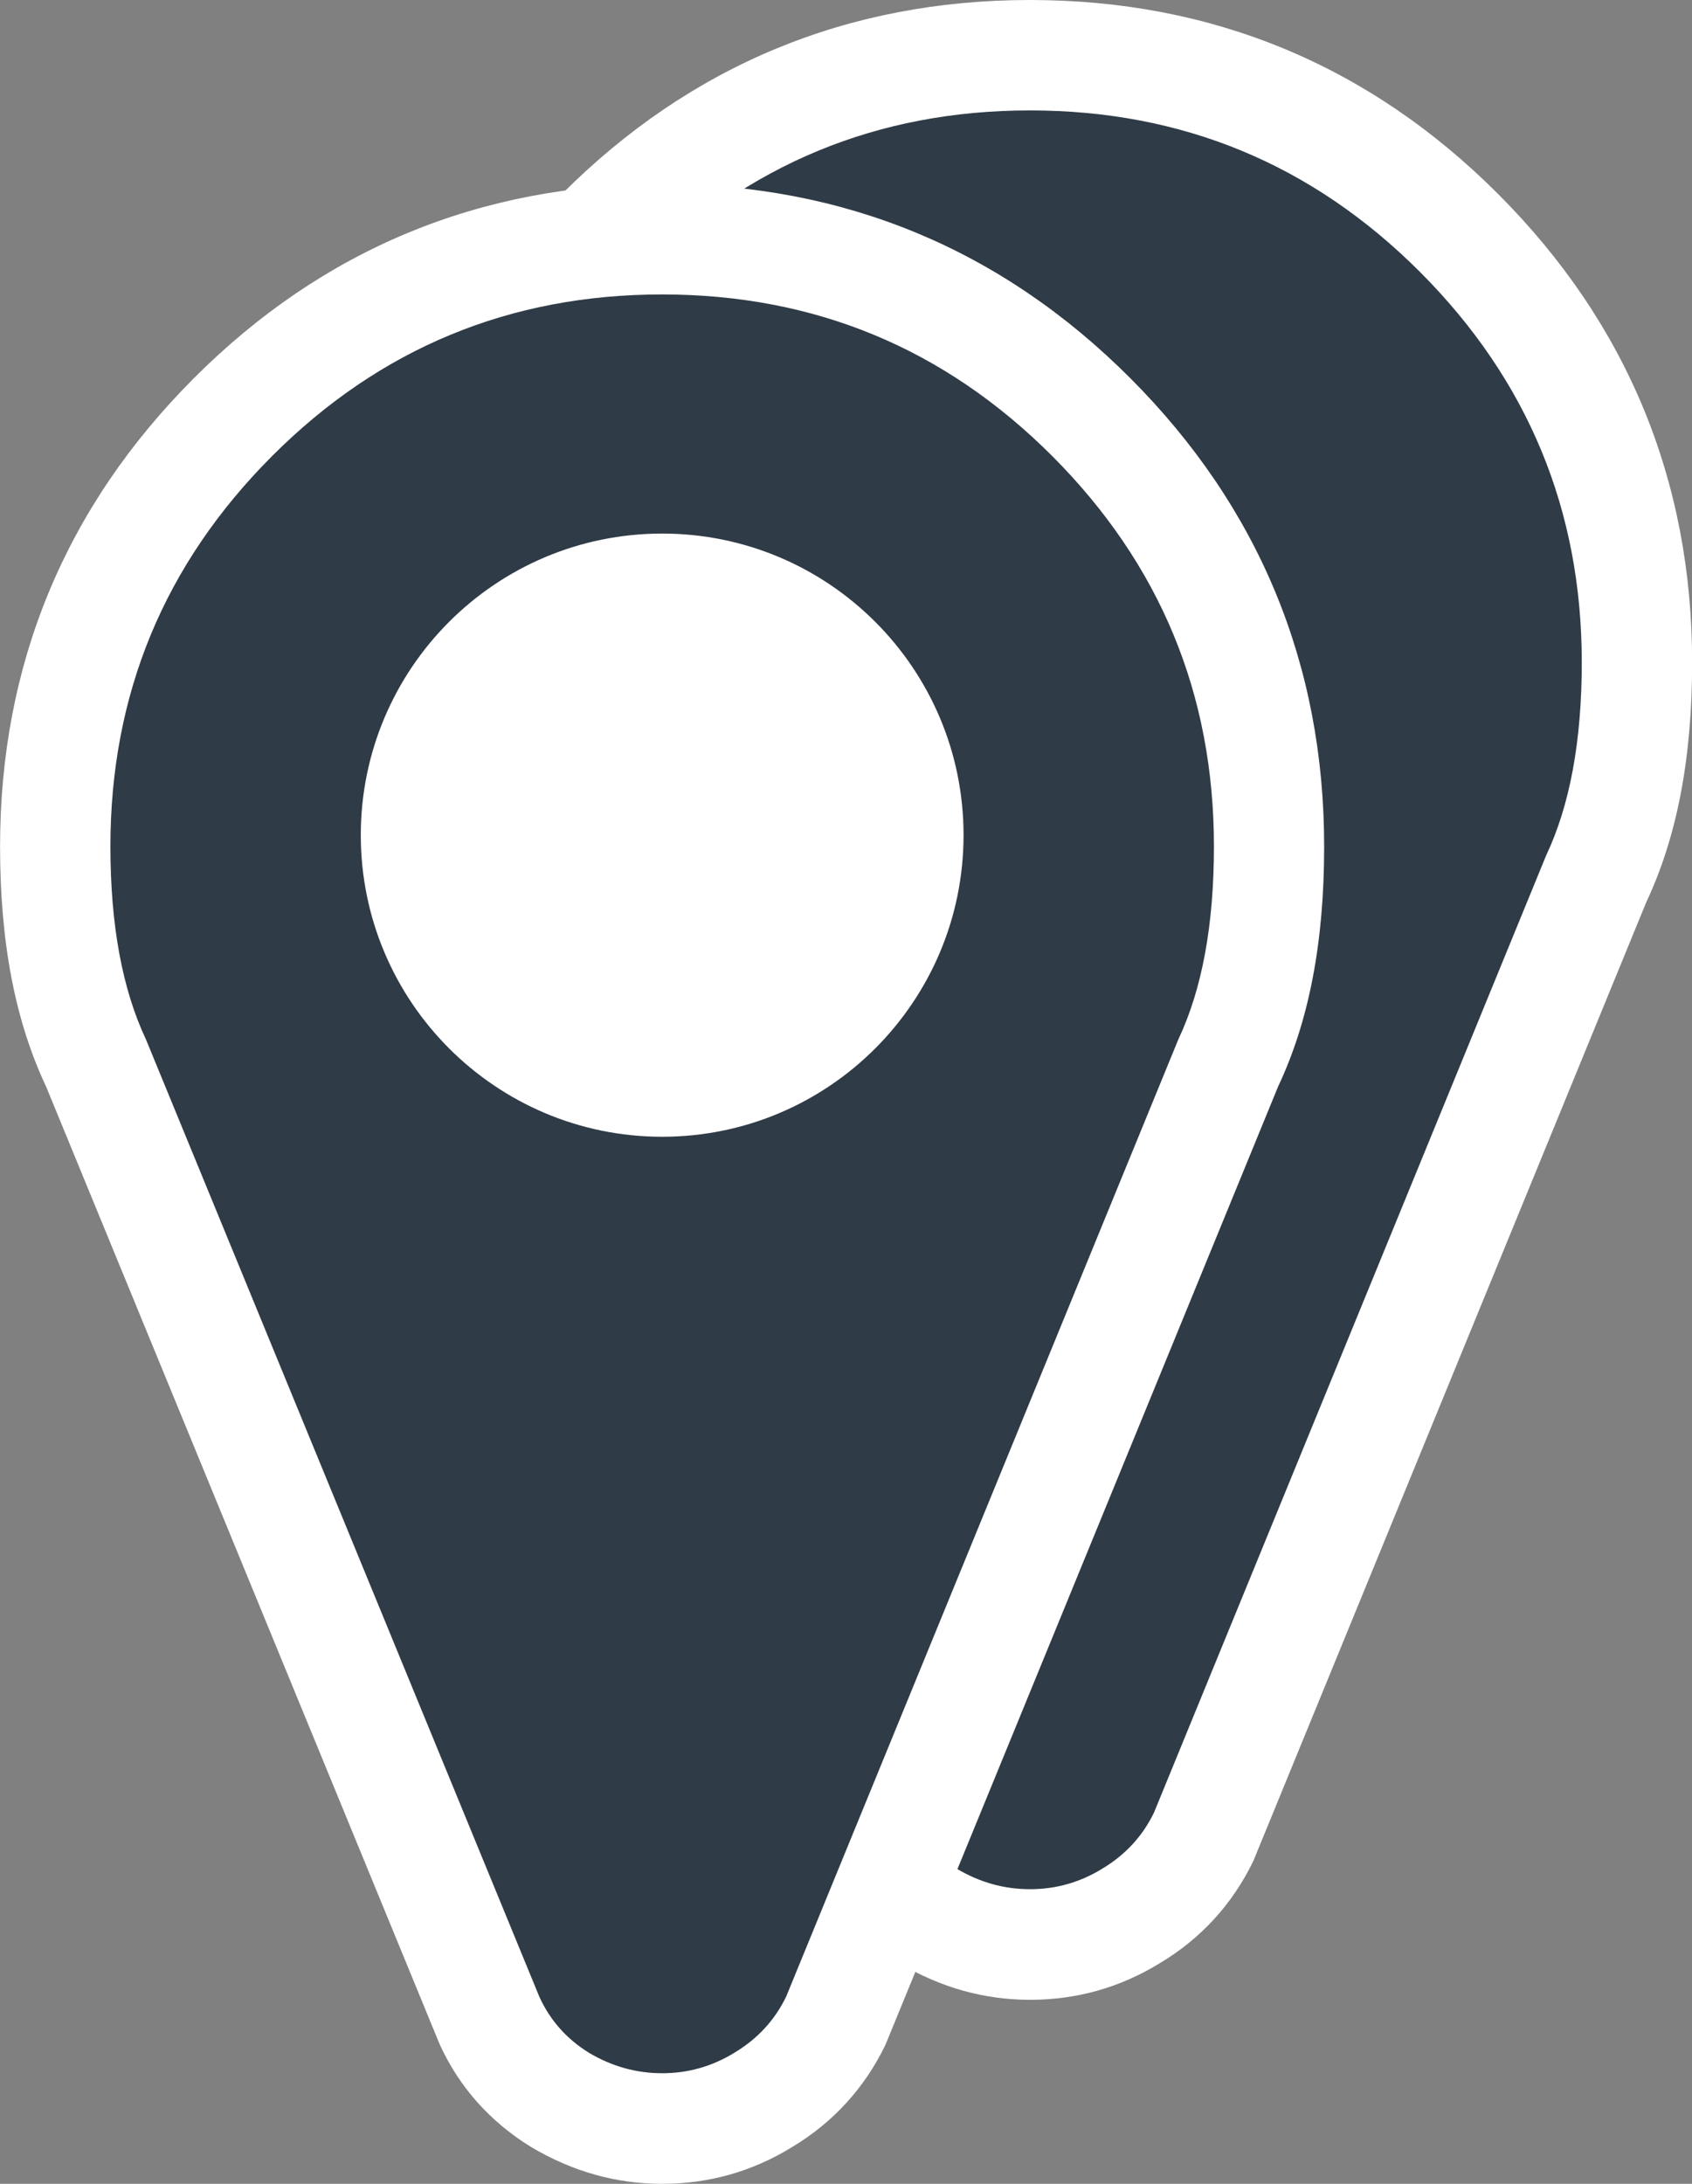 <?xml version="1.0" encoding="utf-8"?>
<!-- Generator: Adobe Illustrator 16.0.0, SVG Export Plug-In . SVG Version: 6.00 Build 0)  -->
<!DOCTYPE svg PUBLIC "-//W3C//DTD SVG 1.1//EN" "http://www.w3.org/Graphics/SVG/1.1/DTD/svg11.dtd">
<svg version="1.1"
	 id="svg3915" xmlns:cc="http://creativecommons.org/ns#" xmlns:svg="http://www.w3.org/2000/svg" xmlns:dc="http://purl.org/dc/elements/1.1/" xmlns:rdf="http://www.w3.org/1999/02/22-rdf-syntax-ns#"
	 xmlns="http://www.w3.org/2000/svg" xmlns:xlink="http://www.w3.org/1999/xlink" x="0px" y="0px" width="27.599px" height="35.6px"
	 viewBox="51.463 515.601 27.599 35.6" enable-background="new 51.463 515.601 27.599 35.6" xml:space="preserve">
<rect x="51.463" y="515.601" width="27.599" height="35.6" fill="#808080" stroke="none"/>
<g>
	<g>
		<path fill="#2F3B46" d="M68.264,547.3c-0.585,0-1.143-0.155-1.654-0.46c-0.768-0.472-0.557-1.369-0.402-2.024
			c0.031-0.136,0.076-0.326,0.093-0.438l-0.088-0.193l3.282-12.259c-0.051-0.061-0.104-0.123-0.155-0.189
			c-0.863-1.111-0.829-2.416-0.78-4.224c0.014-0.481,0.027-1.019,0.027-1.61c0-0.703-0.403-1.395-0.805-1.949
			c-0.754-0.271-1.59-0.527-2.4-0.776c-2.793-0.856-4.264-1.354-4.535-2.442c-0.068-0.271-0.104-0.808,0.417-1.33
			c1.924-1.924,4.278-2.897,7-2.897s5.076,0.976,7,2.897c1.925,1.926,2.899,4.28,2.899,7c0,1.405-0.223,2.594-0.666,3.531
			l-6.398,15.604c-0.268,0.556-0.668,0.99-1.197,1.307C69.408,547.143,68.854,547.3,68.264,547.3z"/>
		<path fill="#FFFFFF" d="M68.264,517.401c2.484,0,4.605,0.877,6.363,2.635c1.758,1.761,2.637,3.882,2.637,6.363
			c0,1.278-0.193,2.326-0.581,3.147l-6.397,15.604c-0.188,0.387-0.469,0.689-0.844,0.914c-0.363,0.223-0.756,0.334-1.178,0.334
			s-0.82-0.111-1.195-0.334c-0.363-0.225,0.283-1.556,0.107-1.94l3.35-12.464c0.09,0.061,0.172,0.089,0.242,0.089
			c0.436,0,0.51-1.063,0.493-2.388l0.319-0.996c-0.16-0.34-0.287-0.72-0.381-1.138c-0.011-0.353-0.019-0.694-0.019-1.016
			c0-2.716-1.047-4.764-3.762-4.764c-1.672,0,0.024,0.562,0.926,1.745c-3.089-1.164-7.627-1.978-6.442-3.162
			C63.658,518.278,65.779,517.401,68.264,517.401 M68.344,523.198c1.498,0.563,2.654,1.211,2.654,2.021
			c0,0.75,0.066,1.42,0.199,2.012c0.021,0.707,0.053,1.453,0.062,2.133l-0.735,2.299c-0.134-0.088-0.291-0.244-0.475-0.48
			c-0.855-1.102-0.562-2.566-0.562-5.281C69.486,524.855,68.906,523.936,68.344,523.198 M68.264,515.601
			c-2.968,0-5.538,1.064-7.636,3.163c-0.61,0.608-0.849,1.405-0.655,2.185c0.406,1.631,2.291,2.209,5.145,3.084
			c0.705,0.218,1.428,0.438,2.09,0.67c0.25,0.377,0.479,0.815,0.479,1.197c0,0.586-0.015,1.111-0.027,1.588
			c-0.049,1.832-0.088,3.297,0.834,4.614l-3.031,11.476l-0.211,0.66l0.111,0.246c-0.011,0.045-0.021,0.088-0.029,0.125
			c-0.154,0.654-0.514,2.188,0.793,2.991c0.679,0.403,1.39,0.601,2.139,0.601c0.758,0,1.471-0.2,2.118-0.599
			c0.664-0.396,1.183-0.96,1.524-1.667l6.406-15.622c0.504-1.071,0.75-2.353,0.75-3.913c0-2.967-1.064-5.535-3.164-7.636
			S71.232,515.601,68.264,515.601L68.264,515.601z"/>
	</g>
	<g>
		<path fill="#2F3B46" d="M62.264,550.3c-0.585,0-1.143-0.155-1.654-0.46c-0.531-0.325-0.918-0.767-1.168-1.315l-6.412-15.594
			c-0.441-0.938-0.666-2.127-0.666-3.531c0-2.72,0.977-5.074,2.9-7c1.924-1.924,4.277-2.897,7-2.897c2.721,0,5.076,0.976,7,2.897
			c1.925,1.926,2.9,4.28,2.9,7c0,1.405-0.225,2.594-0.668,3.531l-6.397,15.604c-0.267,0.556-0.668,0.99-1.196,1.307
			C63.408,550.143,62.854,550.3,62.264,550.3z M62.264,525.2c-2.214,0-4.016,1.801-4.016,4.016s1.802,4.018,4.016,4.018
			s4.016-1.803,4.016-4.018S64.479,525.2,62.264,525.2z"/>
		<path fill="#FFFFFF" d="M62.264,520.401c2.484,0,4.605,0.877,6.363,2.635c1.758,1.761,2.637,3.882,2.637,6.363
			c0,1.278-0.193,2.326-0.581,3.147l-6.397,15.604c-0.188,0.387-0.469,0.689-0.844,0.914c-0.363,0.223-0.756,0.334-1.178,0.334
			s-0.82-0.111-1.195-0.334c-0.363-0.225-0.633-0.527-0.809-0.914l-6.416-15.604c-0.387-0.821-0.58-1.869-0.58-3.147
			c0-2.481,0.879-4.604,2.637-6.363C57.658,521.278,59.779,520.401,62.264,520.401 M62.264,534.132c2.715,0,4.916-2.203,4.916-4.917
			c0-2.715-2.201-4.916-4.916-4.916s-4.916,2.201-4.916,4.916C57.348,531.929,59.549,534.132,62.264,534.132 M62.264,518.601
			c-2.968,0-5.538,1.064-7.636,3.163c-2.101,2.101-3.164,4.669-3.164,7.636c0,1.562,0.245,2.84,0.751,3.914l6.417,15.606
			c0.313,0.692,0.819,1.266,1.493,1.68c0.678,0.403,1.39,0.601,2.139,0.601c0.758,0,1.471-0.2,2.118-0.599
			c0.663-0.396,1.183-0.96,1.524-1.667l6.405-15.622c0.505-1.071,0.751-2.353,0.751-3.913c0-2.967-1.064-5.535-3.164-7.636
			S65.232,518.601,62.264,518.601L62.264,518.601z M62.264,532.333c-1.718,0-3.115-1.398-3.115-3.117s1.397-3.116,3.115-3.116
			c1.719,0,3.116,1.397,3.116,3.116C65.38,530.934,63.982,532.333,62.264,532.333L62.264,532.333z"/>
	</g>
	<circle fill="#FFFFFF" cx="62.264" cy="529.285" r="3.488"/>
</g>
</svg>
